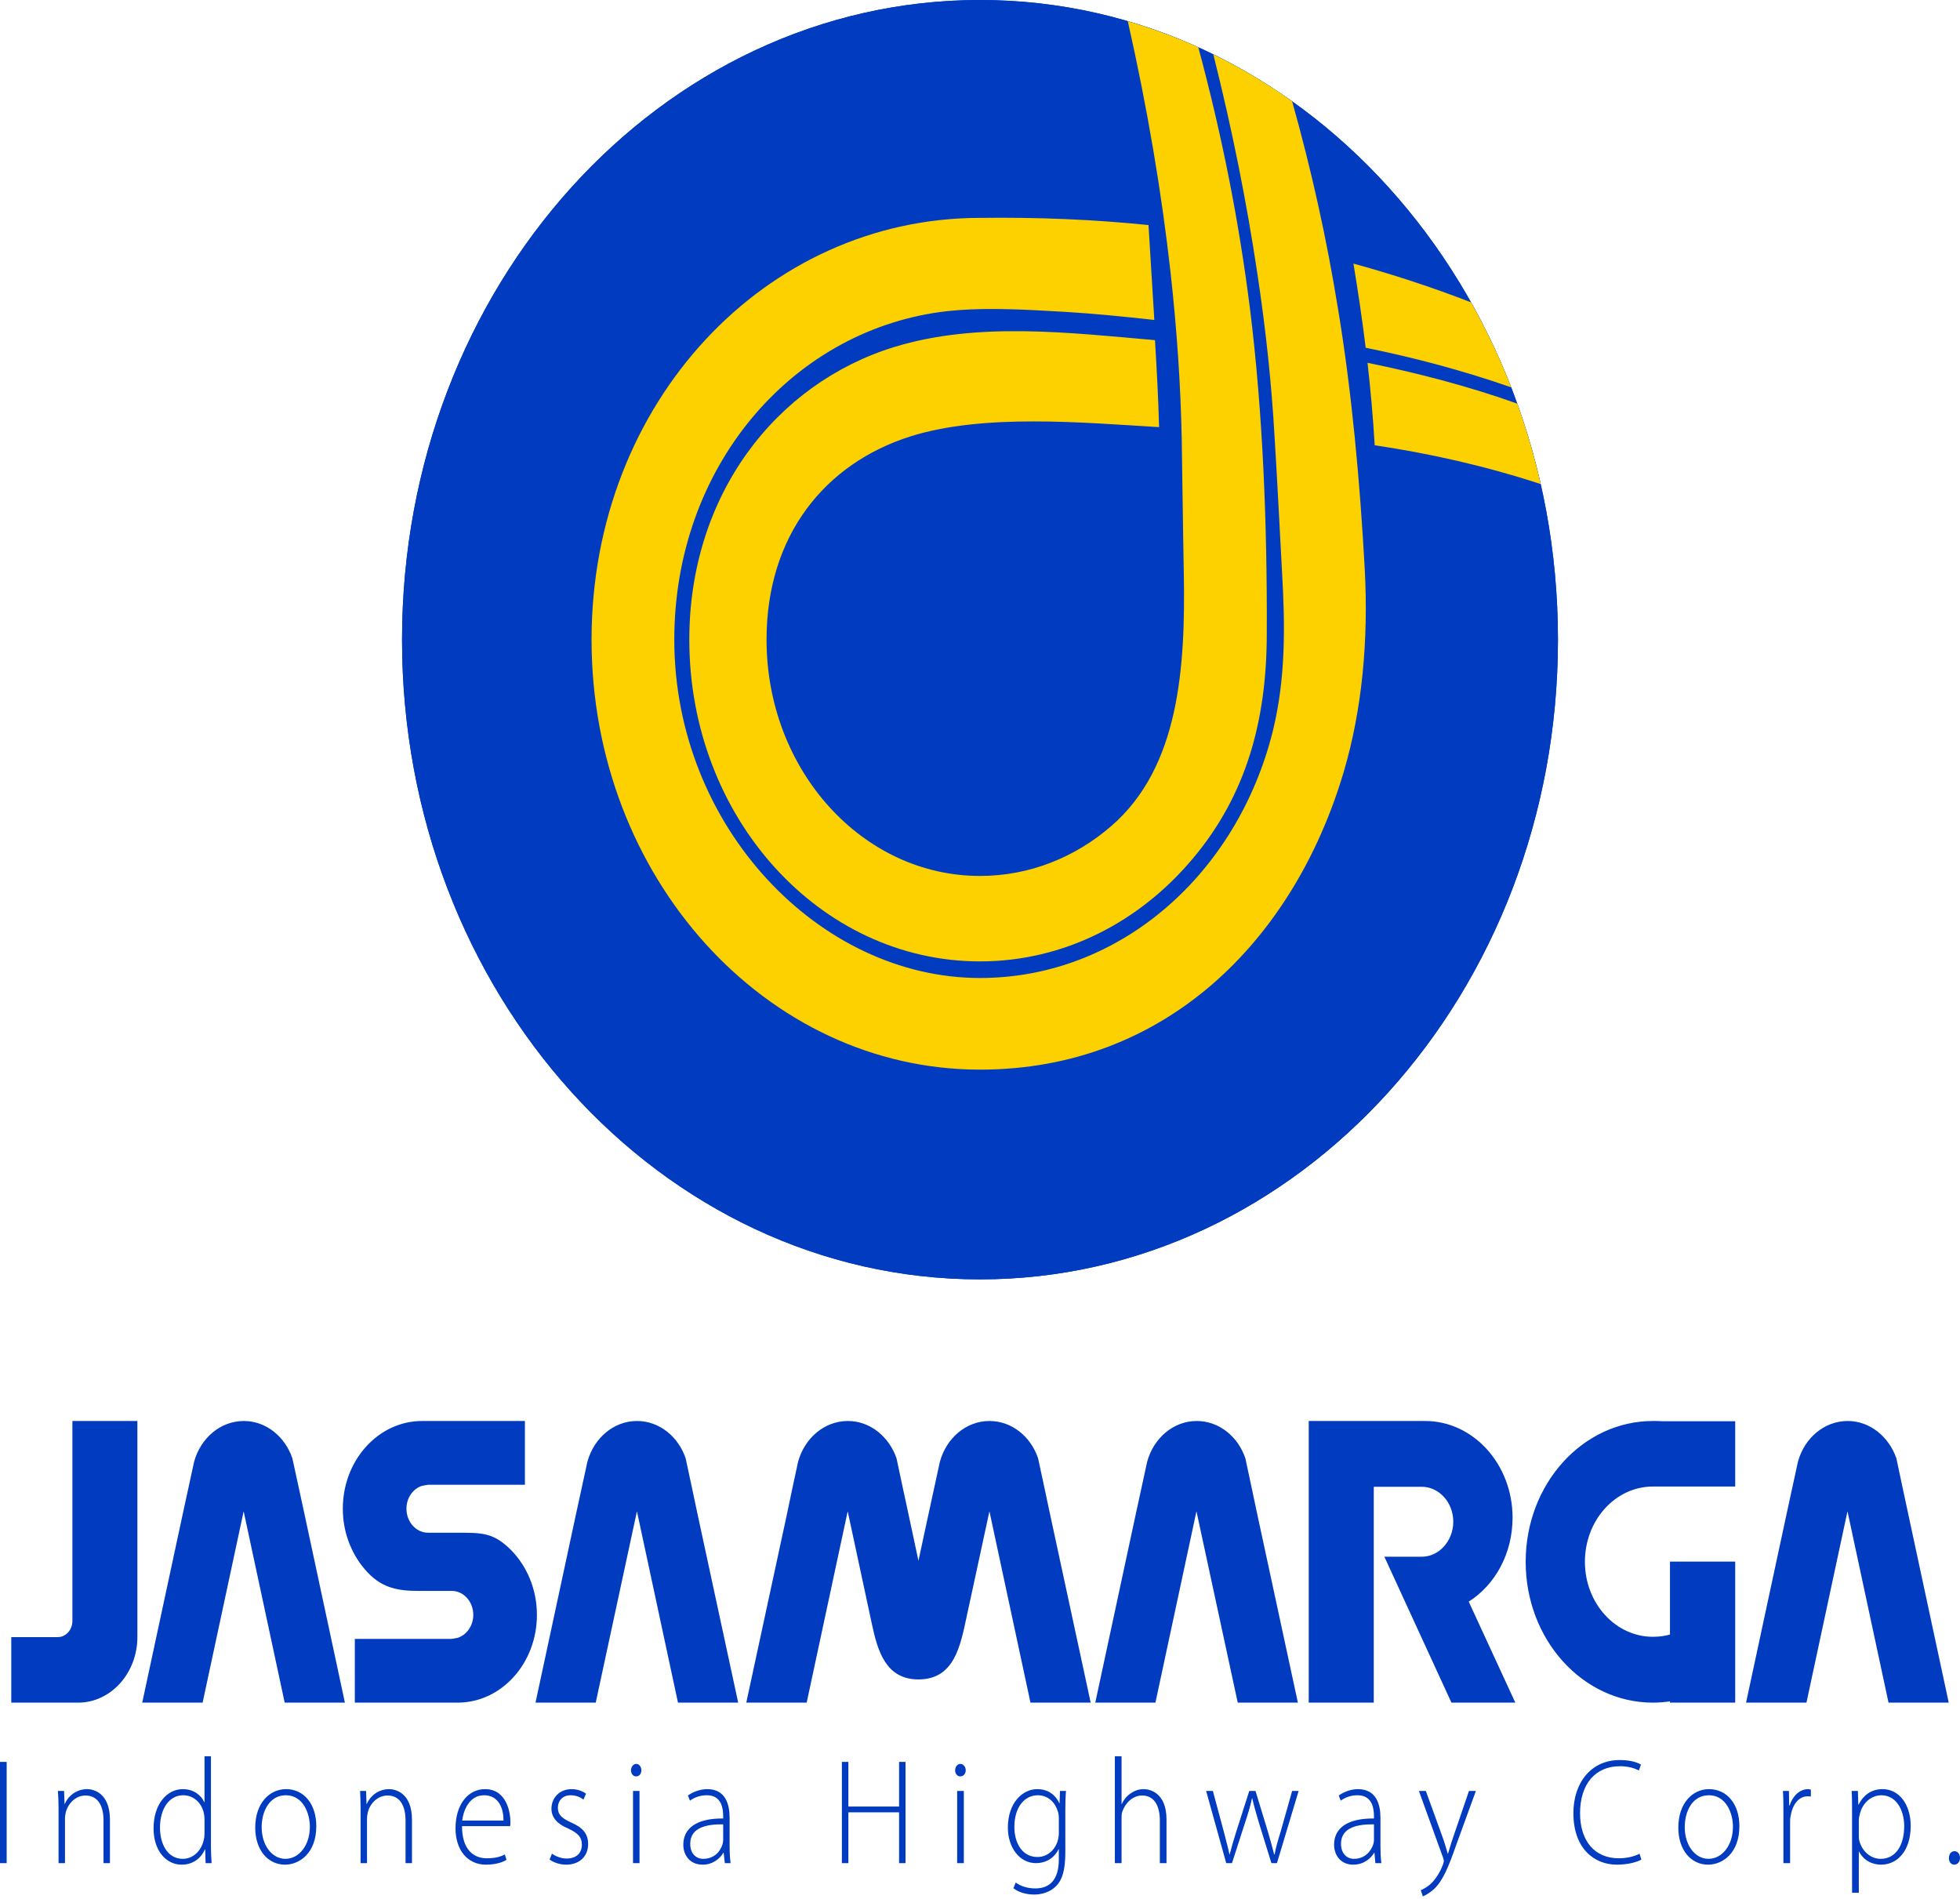 <svg width="32" height="31" viewBox="0 0 32 31" fill="none" xmlns="http://www.w3.org/2000/svg">
<path fill-rule="evenodd" clip-rule="evenodd" d="M16 0C21.209 0 25.436 4.678 25.436 10.443C25.436 16.208 21.209 20.886 16 20.886C10.791 20.886 6.564 16.208 6.564 10.443C6.564 4.678 10.791 0 16 0Z" fill="#013BC0"/>
<path fill-rule="evenodd" clip-rule="evenodd" d="M2.322 27.796H3.308L3.978 24.672L4.648 27.796H5.631L4.965 24.689C4.897 24.381 4.84 24.106 4.773 23.806C4.652 23.452 4.343 23.198 3.982 23.198C3.598 23.198 3.275 23.477 3.169 23.864C3.105 24.16 3.045 24.435 2.977 24.747L2.322 27.796ZM26.987 23.198C27.039 23.198 27.096 23.198 27.148 23.202H28.33V24.268C27.852 24.268 27.416 24.268 26.987 24.268C26.373 24.268 25.876 24.818 25.876 25.497C25.876 26.172 26.373 26.721 26.987 26.721C27.084 26.721 27.179 26.709 27.265 26.684V25.493H28.33V27.796H27.265V27.775C27.175 27.788 27.081 27.796 26.987 27.796C25.839 27.796 24.909 26.767 24.909 25.497C24.909 24.226 25.839 23.198 26.987 23.198ZM22.135 23.198H21.367V27.796H22.429V24.272H23.212C23.494 24.272 23.727 24.526 23.727 24.843C23.727 25.155 23.494 25.414 23.212 25.414H22.602L23.697 27.796H24.74L23.979 26.147C24.408 25.876 24.695 25.364 24.695 24.776C24.695 23.906 24.055 23.198 23.268 23.198H22.135ZM28.507 27.796H29.493L30.163 24.672L30.833 27.796H31.816L31.149 24.689C31.082 24.381 31.025 24.106 30.961 23.806C30.837 23.452 30.528 23.198 30.167 23.198C29.783 23.198 29.459 23.477 29.354 23.864C29.29 24.16 29.23 24.435 29.162 24.747L28.507 27.796ZM12.184 27.796H13.17L13.84 24.672L14.235 26.513C14.329 26.955 14.464 27.417 14.995 27.417C15.582 27.417 15.68 26.867 15.782 26.392L16.154 24.672L16.824 27.796H17.807L17.137 24.689C17.073 24.381 17.012 24.106 16.948 23.806C16.828 23.452 16.52 23.198 16.154 23.198C15.774 23.198 15.45 23.477 15.345 23.864C15.281 24.16 15.221 24.435 15.153 24.747L14.995 25.48L14.826 24.689C14.758 24.381 14.701 24.106 14.637 23.806C14.513 23.452 14.205 23.198 13.843 23.198C13.46 23.198 13.136 23.477 13.03 23.864C12.966 24.16 12.906 24.435 12.842 24.747L12.184 27.796ZM17.882 27.796H18.864L19.534 24.672L20.208 27.796H21.19L20.52 24.689C20.456 24.381 20.396 24.106 20.332 23.806C20.212 23.452 19.903 23.198 19.538 23.198C19.158 23.198 18.834 23.477 18.729 23.864C18.665 24.16 18.605 24.435 18.537 24.747L17.882 27.796ZM8.743 27.796H9.726L10.399 24.672L11.069 27.796H12.052L11.382 24.689C11.318 24.381 11.258 24.106 11.194 23.806C11.073 23.452 10.765 23.198 10.399 23.198C10.019 23.198 9.696 23.477 9.59 23.864C9.526 24.16 9.466 24.435 9.398 24.747L8.743 27.796ZM6.892 23.198C7.452 23.198 8.013 23.198 8.57 23.198V24.239H8.137H6.989L6.892 24.256C6.745 24.301 6.636 24.451 6.636 24.63C6.636 24.847 6.794 25.022 6.989 25.022H7.437C7.866 25.022 8.055 25.014 8.348 25.309C8.604 25.572 8.766 25.947 8.766 26.363C8.766 27.155 8.186 27.796 7.471 27.796C6.91 27.796 6.353 27.796 5.793 27.796V26.755H6.225H7.377L7.471 26.738C7.618 26.692 7.727 26.542 7.727 26.363C7.727 26.147 7.569 25.972 7.377 25.972H6.839C6.481 25.972 6.21 25.922 5.951 25.613C5.732 25.355 5.597 25.009 5.597 24.63C5.597 23.839 6.176 23.198 6.892 23.198ZM2.243 23.198H1.182V26.463C1.182 26.605 1.077 26.726 0.945 26.726H0.184V27.796H1.276C1.81 27.796 2.243 27.313 2.243 26.726V23.198Z" fill="#013BC0"/>
<path fill-rule="evenodd" clip-rule="evenodd" d="M16 0C21.209 0 25.436 4.678 25.436 10.443C25.436 16.208 21.209 20.886 16 20.886C10.791 20.886 6.564 16.208 6.564 10.443C6.564 4.678 10.791 0 16 0Z" fill="#013BC0"/>
<path fill-rule="evenodd" clip-rule="evenodd" d="M24.672 6.323C23.87 6.044 23.08 5.836 22.297 5.677C22.24 5.215 22.173 4.761 22.097 4.303C22.733 4.478 23.373 4.686 24.017 4.936C24.265 5.378 24.487 5.84 24.672 6.323ZM18.413 0.346C18.808 0.462 19.192 0.604 19.564 0.771C19.948 2.199 20.227 3.595 20.411 5.065C20.618 6.74 20.69 8.56 20.682 10.343C20.682 11.763 20.347 12.98 19.474 14.017C18.608 15.05 17.374 15.695 16 15.695C13.38 15.695 11.254 13.342 11.254 10.443C11.254 8.081 12.665 6.261 14.6 5.665C15.959 5.248 17.46 5.432 18.857 5.553C18.887 6.061 18.91 6.469 18.924 6.973C17.705 6.902 16.064 6.744 14.856 7.127C13.471 7.569 12.515 8.739 12.515 10.443C12.515 12.571 14.077 14.3 16 14.3C16.809 14.3 17.555 13.996 18.145 13.484C19.252 12.525 19.357 10.905 19.327 9.335C19.312 8.568 19.305 7.81 19.293 7.144C19.275 6.273 19.214 5.382 19.113 4.465C18.966 3.141 18.733 1.766 18.413 0.346ZM19.809 0.887C20.257 1.108 20.69 1.362 21.096 1.654C21.412 2.778 21.661 3.899 21.849 5.065C22.071 6.411 22.203 7.856 22.282 9.297C22.342 10.434 22.244 11.572 21.936 12.609C21.119 15.358 19.022 17.462 16 17.462C12.5 17.462 9.658 14.317 9.658 10.443C9.658 6.569 12.5 3.557 16 3.557C16.941 3.545 17.844 3.582 18.751 3.674C18.782 4.195 18.815 4.707 18.846 5.223C18.352 5.169 17.863 5.119 17.37 5.09C16.719 5.053 15.996 5.007 15.349 5.094C12.899 5.432 11.009 7.639 11.009 10.443C11.009 13.492 13.373 15.966 16 15.966C18.292 15.966 20.2 14.263 20.78 11.938C20.991 11.08 20.983 10.226 20.931 9.335C20.889 8.568 20.852 7.81 20.81 7.144C20.761 6.273 20.667 5.382 20.528 4.465C20.355 3.307 20.118 2.116 19.809 0.887ZM24.773 6.59C24.924 7.015 25.052 7.452 25.154 7.902C24.235 7.602 23.336 7.402 22.444 7.269C22.417 6.806 22.376 6.361 22.327 5.923C23.17 6.094 24.006 6.315 24.773 6.59Z" fill="#FDD100"/>
<path fill-rule="evenodd" clip-rule="evenodd" d="M0 28.763V30.416H0.109V28.763H0ZM0.956 30.416H1.061V29.687C1.061 29.65 1.069 29.608 1.076 29.579C1.118 29.429 1.246 29.312 1.393 29.312C1.615 29.312 1.69 29.504 1.69 29.717V30.416H1.795V29.708C1.795 29.267 1.524 29.208 1.423 29.208C1.25 29.208 1.114 29.317 1.058 29.45H1.054L1.046 29.238H0.945C0.952 29.329 0.956 29.413 0.956 29.521V30.416ZM3.339 28.671V29.421H3.335C3.29 29.317 3.169 29.208 2.985 29.208C2.725 29.208 2.507 29.454 2.507 29.85C2.507 30.2 2.702 30.441 2.966 30.441C3.165 30.441 3.29 30.321 3.346 30.191H3.35L3.357 30.416H3.455C3.448 30.333 3.444 30.229 3.444 30.141V28.671H3.339ZM3.339 29.937C3.339 29.975 3.335 30.004 3.327 30.037C3.282 30.233 3.139 30.346 2.985 30.346C2.733 30.346 2.612 30.1 2.612 29.837C2.612 29.533 2.759 29.308 2.992 29.308C3.165 29.308 3.293 29.438 3.327 29.596C3.335 29.629 3.339 29.671 3.339 29.704V29.937ZM4.671 29.208C4.404 29.208 4.167 29.433 4.167 29.837C4.167 30.204 4.377 30.441 4.652 30.441C4.889 30.441 5.164 30.254 5.164 29.812C5.164 29.454 4.964 29.208 4.671 29.208ZM4.667 29.308C4.949 29.308 5.059 29.604 5.059 29.821C5.059 30.125 4.882 30.346 4.66 30.346C4.441 30.346 4.272 30.125 4.272 29.829C4.272 29.575 4.396 29.308 4.667 29.308ZM5.887 30.416H5.992V29.687C5.992 29.65 6 29.608 6.007 29.579C6.048 29.429 6.176 29.312 6.327 29.312C6.545 29.312 6.621 29.504 6.621 29.717V30.416H6.726V29.708C6.726 29.267 6.455 29.208 6.353 29.208C6.18 29.208 6.045 29.317 5.988 29.45H5.984L5.977 29.238H5.879C5.883 29.329 5.887 29.413 5.887 29.521V30.416ZM8.329 29.812C8.333 29.791 8.333 29.775 8.333 29.742C8.333 29.575 8.265 29.208 7.919 29.208C7.644 29.208 7.437 29.454 7.437 29.85C7.437 30.196 7.629 30.441 7.934 30.441C8.122 30.441 8.231 30.387 8.269 30.362L8.243 30.275C8.183 30.304 8.104 30.337 7.949 30.337C7.727 30.337 7.543 30.191 7.543 29.812H8.329ZM7.546 29.721C7.569 29.537 7.671 29.308 7.904 29.308C8.16 29.308 8.224 29.558 8.22 29.721H7.546ZM8.973 30.358C9.044 30.408 9.142 30.441 9.244 30.441C9.462 30.441 9.602 30.304 9.602 30.104C9.602 29.925 9.5 29.829 9.327 29.754C9.184 29.687 9.108 29.633 9.108 29.512C9.108 29.404 9.18 29.308 9.315 29.308C9.421 29.308 9.489 29.35 9.526 29.379L9.568 29.283C9.515 29.242 9.428 29.208 9.334 29.208C9.127 29.208 9.003 29.358 9.003 29.529C9.003 29.671 9.101 29.779 9.274 29.85C9.428 29.921 9.5 29.987 9.5 30.116C9.5 30.241 9.421 30.341 9.251 30.341C9.154 30.341 9.067 30.3 9.011 30.262L8.973 30.358ZM10.441 30.416V29.238H10.335V30.416H10.441ZM10.388 28.796C10.339 28.796 10.302 28.846 10.302 28.9C10.302 28.954 10.335 29 10.384 29C10.441 29 10.471 28.954 10.471 28.9C10.471 28.846 10.437 28.796 10.388 28.796ZM11.912 29.675C11.912 29.467 11.852 29.208 11.547 29.208C11.45 29.208 11.329 29.242 11.231 29.312L11.265 29.396C11.344 29.337 11.442 29.308 11.536 29.308C11.788 29.304 11.807 29.537 11.807 29.654V29.687C11.374 29.683 11.156 29.846 11.156 30.116C11.156 30.275 11.254 30.441 11.472 30.441C11.642 30.441 11.758 30.337 11.811 30.246H11.815L11.834 30.416H11.928C11.916 30.325 11.912 30.229 11.912 30.137V29.675ZM11.807 30.037C11.807 30.058 11.803 30.083 11.796 30.108C11.762 30.225 11.66 30.346 11.48 30.346C11.37 30.346 11.269 30.266 11.269 30.1C11.269 29.817 11.574 29.779 11.807 29.783V30.037ZM13.745 28.763V30.416H13.851V29.587H14.679V30.416H14.784V28.763H14.679V29.492H13.851V28.763H13.745ZM15.736 30.416V29.238H15.627V30.416H15.736ZM15.68 28.796C15.631 28.796 15.594 28.846 15.594 28.9C15.594 28.954 15.627 29 15.676 29C15.733 29 15.767 28.954 15.767 28.9C15.767 28.846 15.729 28.796 15.68 28.796ZM17.393 29.542C17.393 29.421 17.396 29.325 17.404 29.238H17.306L17.299 29.438H17.295C17.25 29.337 17.144 29.208 16.933 29.208C16.7 29.208 16.455 29.425 16.455 29.837C16.455 30.158 16.644 30.416 16.911 30.416C17.103 30.416 17.227 30.308 17.284 30.187H17.287V30.354C17.287 30.704 17.125 30.829 16.903 30.829C16.764 30.829 16.659 30.787 16.583 30.733L16.546 30.825C16.629 30.895 16.764 30.929 16.884 30.929C17.005 30.929 17.148 30.891 17.246 30.787C17.336 30.695 17.393 30.546 17.393 30.241V29.542ZM17.287 29.929C17.287 29.966 17.28 30.012 17.268 30.054C17.216 30.221 17.084 30.316 16.937 30.316C16.689 30.316 16.561 30.087 16.561 29.825C16.561 29.512 16.719 29.308 16.945 29.308C17.118 29.308 17.231 29.433 17.272 29.575C17.284 29.608 17.287 29.646 17.287 29.692V29.929ZM18.202 30.416H18.311V29.696C18.311 29.646 18.311 29.617 18.322 29.579C18.371 29.433 18.495 29.312 18.646 29.312C18.86 29.312 18.936 29.504 18.936 29.717V30.416H19.045V29.704C19.045 29.267 18.774 29.208 18.672 29.208C18.593 29.208 18.522 29.233 18.458 29.279C18.398 29.317 18.345 29.383 18.315 29.45H18.311V28.671H18.202V30.416ZM19.692 29.238L20.02 30.416H20.114L20.325 29.762C20.37 29.629 20.411 29.496 20.441 29.358H20.445C20.475 29.492 20.513 29.617 20.554 29.758L20.758 30.416H20.848L21.202 29.238H21.096L20.908 29.904C20.863 30.046 20.829 30.166 20.81 30.275H20.803C20.776 30.166 20.742 30.046 20.701 29.904L20.498 29.238H20.396L20.182 29.908C20.14 30.041 20.103 30.166 20.076 30.275H20.073C20.05 30.162 20.016 30.046 19.982 29.908L19.802 29.238H19.692ZM22.538 29.675C22.538 29.467 22.477 29.208 22.169 29.208C22.075 29.208 21.954 29.242 21.857 29.312L21.89 29.396C21.969 29.337 22.067 29.308 22.158 29.308C22.413 29.304 22.432 29.537 22.432 29.654V29.687C21.996 29.683 21.781 29.846 21.781 30.116C21.781 30.275 21.879 30.441 22.094 30.441C22.267 30.441 22.383 30.337 22.436 30.246H22.44L22.455 30.416H22.553C22.541 30.325 22.538 30.229 22.538 30.137V29.675ZM22.432 30.037C22.432 30.058 22.429 30.083 22.421 30.108C22.383 30.225 22.282 30.346 22.105 30.346C21.996 30.346 21.894 30.266 21.894 30.1C21.894 29.817 22.199 29.779 22.432 29.783V30.037ZM23.166 29.238L23.561 30.329C23.569 30.354 23.573 30.37 23.573 30.379C23.573 30.391 23.569 30.408 23.561 30.433C23.509 30.575 23.437 30.671 23.385 30.729C23.321 30.795 23.249 30.837 23.196 30.858L23.23 30.958C23.257 30.95 23.332 30.912 23.415 30.837C23.558 30.7 23.648 30.483 23.776 30.116L24.096 29.238H23.983L23.723 30C23.689 30.096 23.663 30.191 23.641 30.262H23.637C23.614 30.187 23.588 30.091 23.558 30.008L23.279 29.238H23.166ZM26.768 30.262C26.682 30.308 26.558 30.337 26.43 30.337C26.031 30.337 25.797 30.05 25.797 29.6C25.797 29.125 26.046 28.834 26.448 28.834C26.576 28.834 26.682 28.863 26.757 28.904L26.791 28.808C26.746 28.779 26.637 28.733 26.445 28.733C25.974 28.733 25.688 29.108 25.688 29.6C25.688 30.183 26.034 30.441 26.396 30.441C26.58 30.441 26.723 30.4 26.798 30.358L26.768 30.262ZM27.901 29.208C27.638 29.208 27.401 29.433 27.401 29.837C27.401 30.204 27.611 30.441 27.886 30.441C28.123 30.441 28.398 30.254 28.398 29.812C28.398 29.454 28.198 29.208 27.901 29.208ZM27.901 29.308C28.183 29.308 28.293 29.604 28.293 29.821C28.293 30.125 28.116 30.346 27.894 30.346C27.675 30.346 27.506 30.125 27.506 29.829C27.506 29.575 27.626 29.308 27.901 29.308ZM29.117 30.416H29.226V29.767C29.226 29.725 29.226 29.687 29.234 29.65C29.264 29.462 29.365 29.325 29.512 29.325C29.531 29.325 29.55 29.325 29.565 29.329V29.217C29.55 29.212 29.535 29.208 29.52 29.208C29.377 29.208 29.264 29.329 29.218 29.475H29.211L29.207 29.238H29.109C29.117 29.354 29.117 29.471 29.117 29.592V30.416ZM30.238 30.9H30.348V30.225H30.351C30.423 30.366 30.558 30.441 30.713 30.441C30.969 30.441 31.195 30.225 31.195 29.808C31.195 29.462 31.01 29.208 30.735 29.208C30.555 29.208 30.423 29.304 30.344 29.462H30.34L30.333 29.238H30.231C30.238 29.35 30.238 29.467 30.238 29.612V30.9ZM30.348 29.721C30.348 29.687 30.355 29.65 30.363 29.621C30.408 29.425 30.558 29.308 30.716 29.308C30.957 29.308 31.089 29.546 31.089 29.812C31.089 30.125 30.95 30.346 30.705 30.346C30.543 30.346 30.4 30.225 30.355 30.046C30.348 30.017 30.348 29.983 30.348 29.95V29.721ZM31.906 30.441C31.962 30.441 32 30.391 32 30.333C32 30.266 31.962 30.221 31.91 30.221C31.857 30.221 31.819 30.266 31.819 30.333C31.816 30.391 31.853 30.441 31.906 30.441Z" fill="#013BC0"/>
</svg>
